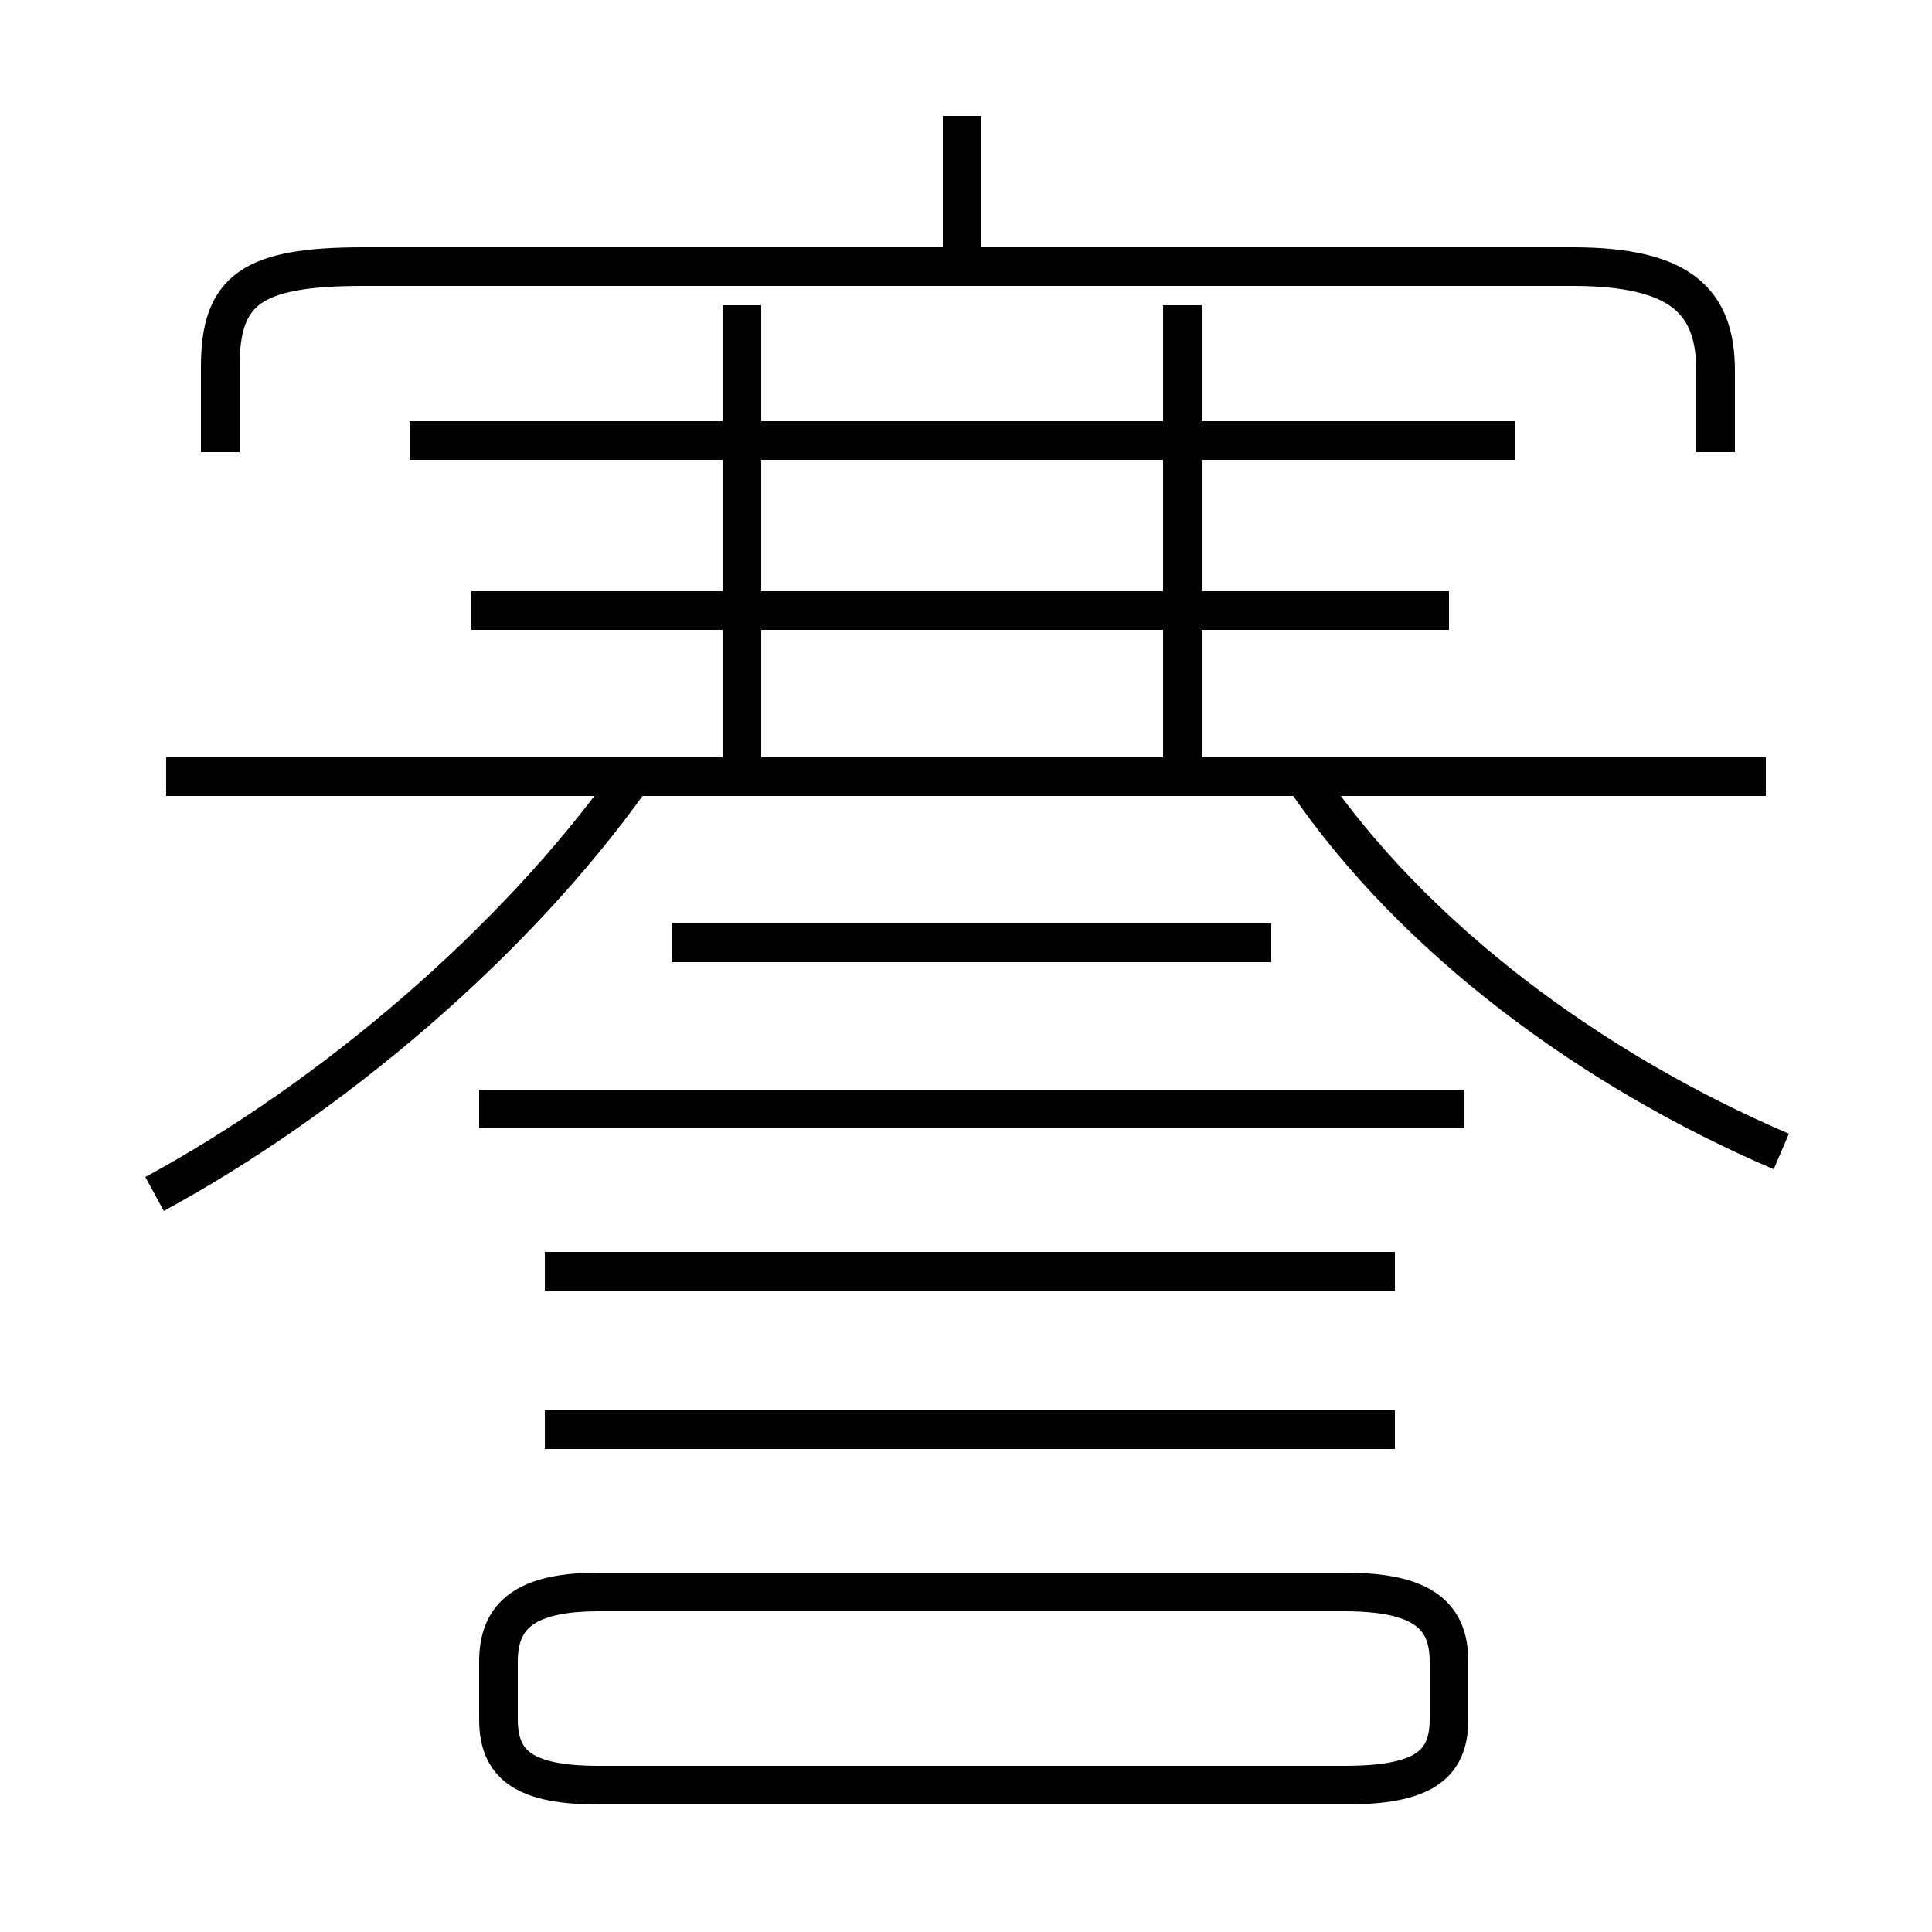 <?xml version='1.0' encoding='utf8'?>
<svg viewBox="0.0 -44.0 50.0 50.0" version="1.1" xmlns="http://www.w3.org/2000/svg">
<rect x="0.0" y="-44.0" width="50.0" height="50.0" fill="#808080" stroke="none"/>
<rect x="-1000" y="-1000" width="2000" height="2000" stroke="white" fill="white"/>
<g style="fill:none; stroke:#000000;  stroke-width:1">
<path d="M 24.9 37.1 L 24.9 41.0 M 44.4 32.3 L 44.4 34.4 C 44.4 36.2 43.5 37.1 40.7 37.1 L 9.4 37.1 C 6.5 37.1 5.7 36.5 5.7 34.5 L 5.7 32.3 M 39.2 32.6 L 10.6 32.6 M 37.5 28.2 L 12.2 28.2 M 19.2 24.1 L 19.2 36.1 M 30.6 24.1 L 30.6 36.1 M 45.7 23.9 L 4.3 23.9 M 4.0 13.1 C 8.6 15.6 13.3 19.6 16.3 23.8 M 46.1 14.2 C 41.2 16.3 36.6 19.7 33.8 23.8 M 37.9 15.3 L 12.4 15.3 M 32.9 19.6 L 17.4 19.6 M 36.1 11.1 L 14.1 11.1 M 36.1 7.0 L 14.1 7.0 M 15.5 -2.2 L 34.8 -2.2 C 36.8 -2.2 37.5 -1.7 37.5 -0.5 L 37.5 1.0 C 37.5 2.2 36.8 2.8 34.8 2.8 L 15.5 2.8 C 13.6 2.8 12.9 2.2 12.9 1.0 L 12.9 -0.5 C 12.9 -1.7 13.6 -2.2 15.5 -2.2 Z " transform="scale(1, -1)" />
</g>
</svg>